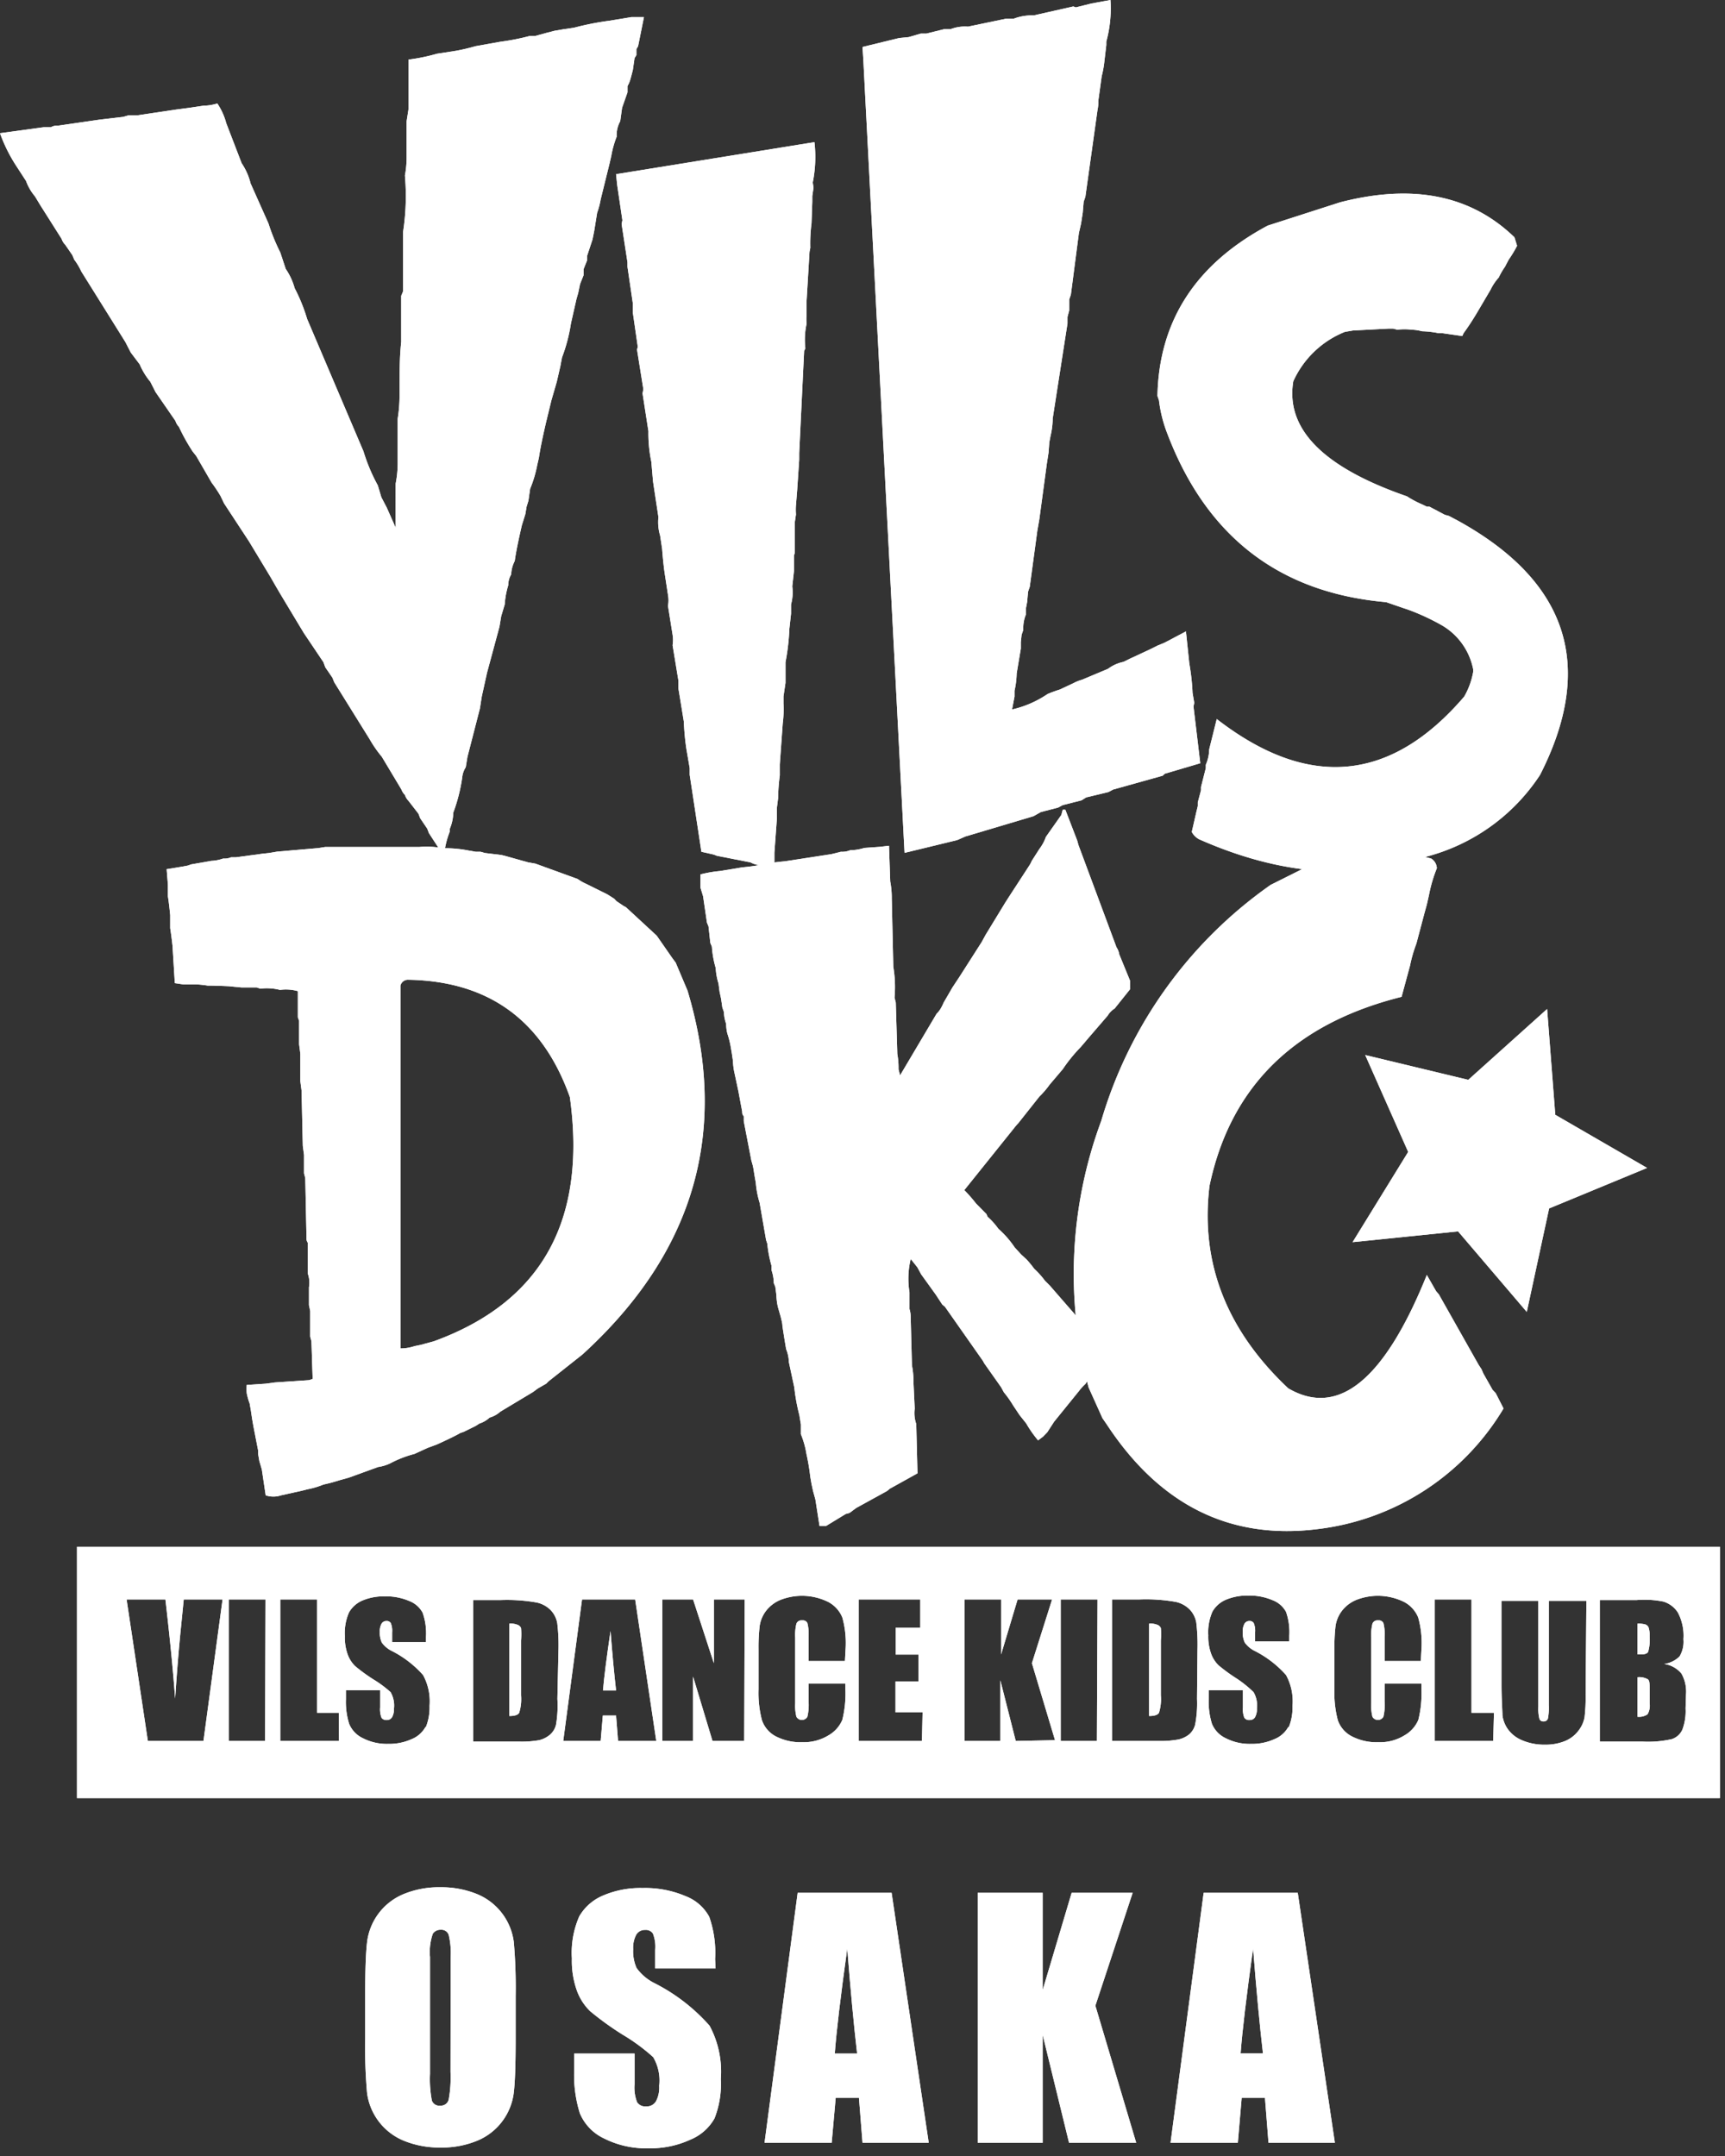 <svg xmlns="http://www.w3.org/2000/svg" viewBox="0 0 112 140"><rect x="0" y="0" width="112" height="140" fill="#333333" stroke="none"/><defs><style>.cls-1{fill:#fff;}</style></defs><title>icon_vils</title><g id="レイヤー_2" data-name="レイヤー 2"><path class="cls-1" d="M41,1.11h.81L41.43,3l-.11.19v.39l-.12.19-.11.77c-.08.32-.14.54-.18.67a1.63,1.63,0,0,1-.17.38V6l-.35,1-.12.87a1.85,1.85,0,0,0-.23,1,6.38,6.38,0,0,0-.35,1.25l-.11.48L39,12.95a5.08,5.08,0,0,1-.23.87L38.58,15l-.11.55-.35,1.06v.29l-.23.58v.39l-.23.58-.12.58-.11.38L37.07,21a10.77,10.77,0,0,1-.58,2.21l-.11.58-.23,1L35.8,26l-.35,1.44c-.23,1-.38,1.72-.46,2.28l-.11.48a7.86,7.86,0,0,1-.46,1.54l-.11.77-.12.39-.08.48-.23.74c-.23,1-.38,1.73-.46,2.31a2.05,2.05,0,0,0-.23.87A1.37,1.37,0,0,0,33,38a5.49,5.49,0,0,0-.23,1.25l-.23.77-.11.67-.81,3-.34,1.54-.12.77-.81,3.15-.11.67a1.48,1.48,0,0,0-.23.67,11,11,0,0,1-.58,2.28,2.91,2.91,0,0,1-.23,1.06V54a5.94,5.94,0,0,0-.35,1.35.35.35,0,0,1-.31-.19l-.69-1.06-.11-.29-.46-.68-.11-.29L26.52,52a1,1,0,0,1-.23-.38,1,1,0,0,1-.23-.36l-1.27-2.12A7.77,7.77,0,0,1,24,48L21.7,44.3,21.58,44l-.46-.67L21,43l-1.27-1.89-.35-.58-1.16-1.93-.34-.58-.31-.54-.35-.58-.35-.58-.35-.58-.35-.58-1.62-2.47-.23-.48a9,9,0,0,0-.58-.87l-1-1.73-.23-.29a12.46,12.46,0,0,1-.89-1.6,1,1,0,0,1-.23-.39L10.1,25.46l-.34-.67a4.56,4.56,0,0,1-.69-1.13l-.58-.77-.35-.68L5.28,17.63a4.06,4.06,0,0,0-.46-.77l-.12-.29-.46-.67A1,1,0,0,1,4,15.51L2.62,13.33l-.35-.58a3.27,3.27,0,0,1-.58-1l-.65-1A10.2,10.2,0,0,1,0,8.65l2.85-.39h.46a.78.78,0,0,1,.46-.1l2-.29.69-.1L8,7.59l.34-.1h.58l2.54-.38L12.3,7l.94-.14q.41,0,.87-.14A4.19,4.19,0,0,1,14.69,8l1,2.6a4.09,4.09,0,0,1,.58,1.31l1.16,2.6a13.06,13.06,0,0,0,.77,1.89l.35,1.06a4.16,4.16,0,0,1,.58,1.25,11.22,11.22,0,0,1,.81,2l3.66,8.6a11.6,11.6,0,0,0,.93,2.21l.23.77.35.67.58,1.31V31.4A6.93,6.93,0,0,0,25.82,30V27.19a9.21,9.21,0,0,0,.12-1.54c0-1.33,0-2.47.11-3.44v-3l.12-.29V15.06a15.29,15.29,0,0,0,.12-3.66,6.46,6.46,0,0,0,.11-1.31V7.88l.12-.77V3.87a12.09,12.09,0,0,0,1.85-.38l1.23-.19A12.38,12.38,0,0,0,30.87,3l1.62-.29a15,15,0,0,0,1.93-.38h.35l.69-.19L36,2l.58-.1.69-.1a18.26,18.26,0,0,1,2.27-.45Z"/><path class="cls-1" d="M40,11.31,52.88,9.23a8.39,8.39,0,0,1-.11,2.62l.05.34-.08.54,0,.37-.05,1.4a10.28,10.28,0,0,0-.08,1.59l-.05.26-.19,3.19c0,.4,0,.7,0,.91a2.87,2.87,0,0,0,0,.57,4.91,4.91,0,0,0-.08,1.6l-.08.17-.32,6.64,0,.43-.13,1.94-.08,1a3.42,3.42,0,0,0,0,.6l-.08.54v.51l0,1,0,.46-.05.17,0,1-.11,1a2.93,2.93,0,0,1-.08,1.17l0,.6-.11,1A14.2,14.2,0,0,1,51,43l0,.34,0,1-.13.88v.46a7.32,7.32,0,0,1-.05,1.31l-.19,2.65,0,.71a12.74,12.74,0,0,0-.11,1.48l-.08.63,0,.71-.16,2.2v.63a1.65,1.65,0,0,1-1.55,0l-2.19-.43a1.6,1.6,0,0,0-.38-.12l-.62-.14-.76-5,0-.43-.22-1.28a16.61,16.61,0,0,1-.16-1.74l-.35-2.14,0-.51-.38-2.31a2.14,2.14,0,0,0,0-.68l-.3-1.88a1.94,1.94,0,0,0,0-.71l-.19-1.25q-.11-.68-.19-1.74l-.13-.86a3.06,3.06,0,0,1-.11-1.2l-.35-2.31-.11-1.28A9,9,0,0,1,42.1,28l-.38-2.45.05-.28-.41-2.57.05-.17-.32-2.22,0-.6-.35-2.39,0-.29-.38-2.48.05-.25L40.07,12Z"/><path class="cls-1" d="M56,3.05l2.38-.58L59,2.41l.79-.23.36,0,1.17-.29.41,0a2.57,2.57,0,0,1,1.12-.16l2.49-.52.49,0A3.35,3.35,0,0,1,67.12,1L69.69.42l.16.06,1-.25L72.1,0a8.17,8.17,0,0,1-.27,2.7l0,.22-.14,1.19a6.43,6.43,0,0,1-.16.84l-.22,1.6a2.32,2.32,0,0,1-.05.58l-.79,5.65-.11.32-.06.71-.11.71-.14.61-.52,4-.11.32,0,.71-.11.42V21l-.85,5.46-.11.71a5.1,5.1,0,0,1-.14,1.13l-.08.42-.05.67-.11.71-.49,3.63-.13.74-.49,3.63-.11.32-.06.67-.08.42v.39a2.31,2.31,0,0,0-.17,1l-.11.32-.05.48,0,.42-.27,1.61a5.53,5.53,0,0,1-.14,1.12l0,.38-.16.84a6.72,6.72,0,0,0,2.3-1,7.59,7.59,0,0,1,.79-.29l.9-.42a2.59,2.59,0,0,1,.55-.22l1.69-.71a2.53,2.53,0,0,1,1-.45l.47-.23,1.31-.61.44-.22.46-.19L77,41l.22,2.09A14.83,14.83,0,0,1,77.43,45l.11.64-.05.23.44,3.69-2.3.68-.14.13-3.22.9-.3.16-1.45.35-.3.19L69,52.28l-.3.16-1.12.29L67.1,53l-4.43,1.32-.52.23-3.42.83L56.05,3.82Z"/><path class="cls-1" d="M82.31,14.65,87,13.14q7.09-1.84,11.33,2.27l.17.55a7.88,7.88,0,0,1-.55.91l-.24.46a4.36,4.36,0,0,0-.4.69,3.31,3.31,0,0,0-.53.79l-.86,1.46q-.45.76-.89,1.36l-.09.19-1.32-.19h-.24a6,6,0,0,0-1.05-.12,2.92,2.92,0,0,0-.67-.1,3.85,3.85,0,0,0-.94,0l-.26-.07-.31,0-2.3.12-.53.09a6.21,6.21,0,0,0-3.35,3.21q-.77,4.65,7.38,7.47a6.53,6.53,0,0,0,1,.53l.29.14.17,0,1,.53.26.07.55.29q10.78,5.92,5.37,16.53a12.65,12.65,0,0,1-7.43,5.32Q85.78,58,77.86,54.5a1.14,1.14,0,0,1-.48-.48l.29-1.27.1-.41,0-.24.21-.79V51.1l.31-1.22v-.22a2.58,2.58,0,0,0,.22-1L79,46.69q8.91,6.9,16.07-1.46a4.92,4.92,0,0,0,.58-1.6l0-.17a4.25,4.25,0,0,0-2.11-2.9,14.8,14.8,0,0,0-2-.93l-1.05-.36L90,39.1q-10.42-.91-14.23-11A8.74,8.74,0,0,1,75.25,26l-.1-.29Q75.3,18.4,82.31,14.65Z"/><path class="cls-1" d="M21.11,55h6.11a5.22,5.22,0,0,1,1.51.08,8,8,0,0,1,1.7.15l.46.08h.31l.28.08,1.08.13.31.08L34.3,56l.46.08,2.75,1a3,3,0,0,0,.54.31l1.39.69.44.28.15.16.46.31.15.08,2,1.85,1,1.44.23.31.77,1.82Q48.73,78,37.82,87.95L35.61,89.7l-.15.15-.54.31-.31.23-2.13,1.28a1.73,1.73,0,0,1-.69.38,1.77,1.77,0,0,1-.67.39l-.23.15-.77.38-.23.08q-.39.23-1.51.74l-.62.23-.85.39a7.31,7.31,0,0,0-1.59.62,2.73,2.73,0,0,1-.77.23l-1.9.69-.54.15-.54.16-.31.08L21,96.4a5.45,5.45,0,0,1-1.05.31l-.31.08-1.39.31a1.58,1.58,0,0,1-1,0L17,95.42l-.16-.54-.08-.46v-.23l-.31-1.59-.08-.46-.08-.54-.08-.46a4.38,4.38,0,0,1-.19-.67,3.3,3.3,0,0,1,0-.54l1.23-.08.59-.08,2.23-.15.23-.08-.08-2.44-.08-.31V85.13l-.08-.38V83.59a1.76,1.76,0,0,0-.08-.9v-2a.45.45,0,0,1-.08-.31l-.08-3.88-.08-.31V75l-.08-.59-.08-3.59-.08-.61V68.42l-.08-.61V66.29l-.08-.23V64.36a2.86,2.86,0,0,0-1.16-.08,3.42,3.42,0,0,0-1.28-.08l-.23-.08h-1l-.82-.08Q14,64,13.48,64a6.27,6.27,0,0,0-.77-.08h-.82l-.54-.08-.15-2.44c-.05-.44-.1-.82-.15-1.13v-.85c-.05-.51-.1-.92-.15-1.23v-.75l-.08-1,.92-.15.44-.08.23-.08,1.31-.23a2.61,2.61,0,0,0,.77-.15,1.13,1.13,0,0,0,.51-.08h.31l1.7-.23.46-.05L18,55.3l2.67-.23ZM37,71.24q-2.67-7.5-10.52-7.62A.5.5,0,0,0,26,64V87.56a2.86,2.86,0,0,0,.92-.15l.39-.08.85-.23Q38.66,83.28,37,71.24Z"/><path class="cls-1" d="M69,52.58h.17l.77,2,.08.29,2.47,6.64a1.17,1.17,0,0,1,.18.46l.7,1.71v.56l-1,1.25a1.33,1.33,0,0,0-.45.46L70.67,67.4l-.27.32-.25.29A10.27,10.27,0,0,0,69,69.43l-.85,1a5.61,5.61,0,0,1-.67.78l-1.37,1.73a3.2,3.2,0,0,0-.25.29l-3.25,4.05a10.19,10.19,0,0,1,.77.88l.67.68.07.17a4.47,4.47,0,0,1,.7.78A6.27,6.27,0,0,1,65.88,81l.42.46.35.32a6.9,6.9,0,0,1,.5.61,5.53,5.53,0,0,1,.7.78l.32.32.87,1,.75.86.43.46.18.15a9.69,9.69,0,0,1,1,1.17c.23.26.43.47.6.64a7.12,7.12,0,0,1-1.1,1.56l-.17.14-.25.39a3.31,3.31,0,0,0-.42.46l-1.62,2L68,93l-.28.29-.32.24a7.43,7.43,0,0,1-.77-1.1l-.43-.54-.42-.63a7,7,0,0,0-.6-.85L65,90.08,63.9,88.52l-.08-.15-2.47-3.52-.17-.14-.42-.64-.95-1.32-.25-.46-.43-.54a5.49,5.49,0,0,0-.08,2.17V85a1.9,1.9,0,0,1,.08.61l.08,3.05a5.42,5.42,0,0,1,.1,1.1l.08,1.71a2.16,2.16,0,0,0,.1,1l.08,3.2-1.8,1-.18.15-2,1.1-.43.32-.25.07-1.28.78h-.42l-.27-1.73-.15-.54-.1-.46-.08-.46a13.84,13.84,0,0,0-.25-1.49A5.73,5.73,0,0,0,52,93.13L52,92.5l-.1-.61a12.56,12.56,0,0,1-.33-1.81l-.1-.46-.25-1.17a2.44,2.44,0,0,0-.18-.85L50.94,87q-.1-.63-.14-.9c0-.18-.06-.37-.11-.59l-.18-.63a3.85,3.85,0,0,1-.1-.78l-.07-.54-.1-.24a2.75,2.75,0,0,0-.15-.85v-.29a7.74,7.74,0,0,1-.27-1.42l-.08-.24-.42-2.42a6.1,6.1,0,0,1-.25-1.32c-.07-.36-.11-.63-.14-.82a3.22,3.22,0,0,0-.14-.57l-.5-2.59v-.32a.35.35,0,0,1-.1-.29l-.25-1.34-.25-1.17a3.91,3.91,0,0,1-.1-.78l-.08-.54-.08-.46c-.06-.31-.13-.56-.19-.74a2.27,2.27,0,0,1-.09-.67,2.59,2.59,0,0,1-.15-.78l-.1-.29-.08-.56-.1-.46-.07-.54a3.93,3.93,0,0,1-.18-1,6.4,6.4,0,0,1-.25-1.39l-.1-.24L46,60.15l-.1-.24-.25-1.71-.17-.56v-.86a7.81,7.81,0,0,1,1.27-.22l1.45-.24a11.9,11.9,0,0,0,1.34-.19,11.5,11.5,0,0,1,1.41-.2L54,55.46l.6-.15a1.37,1.37,0,0,0,.6-.1,3.24,3.24,0,0,0,.92-.15l1-.07.6-.07.08,2.32a5.64,5.64,0,0,1,.1,1.1L58,62.78a7.93,7.93,0,0,1,.08,2l.08.32.1,3.34a5.06,5.06,0,0,1,.08,1l.1.39,2.37-4a1.75,1.75,0,0,0,.23-.28,2.48,2.48,0,0,0,.22-.43l.58-1,.45-.68,1.45-2.27.25-.46,1.28-2.1.25-.39,1.3-2a1.71,1.71,0,0,0,.17-.32l.5-.78a2.84,2.84,0,0,0,.42-.78l1-1.42Z"/><path class="cls-1" d="M86.2,55.79l1.72-.24a11,11,0,0,1,5,.2.77.77,0,0,1,.37.63,9.3,9.3,0,0,0-.51,1.74l-.14.62-.15.54-.53,2a8.85,8.85,0,0,0-.41,1.42L91,64.73Q80.56,67.34,78.53,77q-.91,7.48,5.11,13.15,4.88,2.86,9-7.36l.6,1.05.18.21L96,88.62l.19.29.12.28.6,1.06.2.21.51,1a16.31,16.31,0,0,1-12.14,7.84Q77,100.33,71.85,92.48l-.27-.39-.9-2a28.59,28.59,0,0,1,.82-17.3,28.55,28.55,0,0,1,11-15.33l2-1,.93-.37A2,2,0,0,0,86.2,55.79Z"/><path class="cls-1" d="M33.61,105.51a1.19,1.19,0,0,0-.54-.08v6c.35,0,.56-.07.64-.21a3,3,0,0,0,.12-1.13v-3.57a4.62,4.62,0,0,0,0-.8A.39.39,0,0,0,33.61,105.51Z"/><path class="cls-1" d="M39.15,109.77H40q-.18-1.56-.36-3.86Q39.25,108.55,39.15,109.77Z"/><path class="cls-1" d="M106.32,108.91v2.57a1,1,0,0,0,.65-.16,1.11,1.11,0,0,0,.14-.7v-.86c0-.4,0-.64-.13-.72A1.14,1.14,0,0,0,106.32,108.91Z"/><path class="cls-1" d="M75.15,105.51a1.19,1.19,0,0,0-.54-.08v6c.34,0,.56-.07.64-.21a3,3,0,0,0,.12-1.13v-3.57a4.65,4.65,0,0,0,0-.8A.39.39,0,0,0,75.15,105.51Z"/><path class="cls-1" d="M106.82,105.48a1.82,1.82,0,0,0-.5-.05v2h.24c.24,0,.39-.06.45-.17a2.92,2.92,0,0,0,.1-1,1.65,1.65,0,0,0-.08-.6A.39.39,0,0,0,106.82,105.48Z"/><path class="cls-1" d="M5,100.44v16.32H111.67V100.44Zm8.21,12.61H9.6l-1.38-9.19h2.52q.44,3.8.63,6.43.18-2.66.39-4.72l.17-1.71h2.52Zm4,0H14.85v-9.19h2.39Zm4.8,0H18.2v-9.19h2.39v7.36H22Zm5.61-.9a1.79,1.79,0,0,1-.89.78,3.53,3.53,0,0,1-1.53.31,3.41,3.41,0,0,1-1.64-.37,1.78,1.78,0,0,1-.89-.93,4.73,4.73,0,0,1-.21-1.59v-.6h2.22v1.12a1.51,1.51,0,0,0,.09.67.37.37,0,0,0,.33.15.39.39,0,0,0,.36-.19,1.09,1.09,0,0,0,.12-.56,1.74,1.74,0,0,0-.22-1.06,7.39,7.39,0,0,0-1.12-.83,11.08,11.08,0,0,1-1.18-.86,2,2,0,0,1-.48-.74,3.27,3.27,0,0,1-.19-1.21,3.36,3.36,0,0,1,.27-1.54,1.84,1.84,0,0,1,.87-.77,3.54,3.54,0,0,1,1.45-.27,3.78,3.78,0,0,1,1.59.3,1.66,1.66,0,0,1,.87.76,4,4,0,0,1,.22,1.55v.36H25.46V106a1.31,1.31,0,0,0-.09-.61.31.31,0,0,0-.28-.13.36.36,0,0,0-.32.18,1,1,0,0,0-.11.53,1.48,1.48,0,0,0,.13.69,1.77,1.77,0,0,0,.68.56,6.86,6.86,0,0,1,2,1.55,3.57,3.57,0,0,1,.42,2A3.42,3.42,0,0,1,27.65,112.15Zm8.57-1.83A7.34,7.34,0,0,1,36.1,112a1.23,1.23,0,0,1-.4.65A1.7,1.7,0,0,1,35,113a6.56,6.56,0,0,1-1.28.09h-3v-9.19h1.79a11.1,11.1,0,0,1,2.34.16,1.8,1.8,0,0,1,.93.52,1.64,1.64,0,0,1,.4.81,11.84,11.84,0,0,1,.08,1.75Zm3.94,2.73L40,111.4h-.86L39,113.05H36.57l1.22-9.19h3.45l1.37,9.19Zm8.19,0H46.26L45,108.87v4.18H43v-9.19h2L46.35,108v-4.14h2Zm6.54-5.19H52.5v-1.6a2.86,2.86,0,0,0-.08-.87.33.33,0,0,0-.34-.17.35.35,0,0,0-.37.21,3.1,3.1,0,0,0-.08.91v4.27a2.89,2.89,0,0,0,.08.87.41.41,0,0,0,.71,0,3.35,3.35,0,0,0,.08-1v-1.16h2.39v.36a7.12,7.12,0,0,1-.2,2,2.09,2.09,0,0,1-.89,1,3.05,3.05,0,0,1-1.7.45,3.5,3.5,0,0,1-1.73-.38,1.86,1.86,0,0,1-.9-1.05,6.94,6.94,0,0,1-.22-2V107.1a12.18,12.18,0,0,1,.07-1.49,2.11,2.11,0,0,1,.41-1,2.28,2.28,0,0,1,.94-.72,3.84,3.84,0,0,1,3.12.14,2,2,0,0,1,.9,1,6.16,6.16,0,0,1,.22,1.9Zm5,5.19H55.75v-9.19h4v1.84h-1.6v1.74h1.49v1.75H58.14v2H59.9Zm6.09,0-1-3.94v3.94H62.63v-9.19H65v3.57l1.07-3.57h2.24L67,108l1.5,5Zm5.27,0H68.87v-9.19h2.39Zm6.5-2.73a7.36,7.36,0,0,1-.12,1.66,1.23,1.23,0,0,1-.4.65,1.7,1.7,0,0,1-.72.33,6.56,6.56,0,0,1-1.28.09h-3v-9.19H74a11.09,11.09,0,0,1,2.34.16,1.8,1.8,0,0,1,.93.52,1.64,1.64,0,0,1,.4.81,11.84,11.84,0,0,1,.08,1.75Zm5.92,1.83a1.79,1.79,0,0,1-.89.78,3.53,3.53,0,0,1-1.53.31,3.41,3.41,0,0,1-1.64-.37,1.78,1.78,0,0,1-.89-.93,4.73,4.73,0,0,1-.21-1.59v-.6h2.22v1.12a1.51,1.51,0,0,0,.09.67.37.37,0,0,0,.34.15.39.39,0,0,0,.36-.19,1.09,1.09,0,0,0,.12-.56,1.73,1.73,0,0,0-.22-1.06A7.38,7.38,0,0,0,80.3,109a11.06,11.06,0,0,1-1.18-.86,2,2,0,0,1-.48-.74,3.27,3.27,0,0,1-.19-1.21,3.36,3.36,0,0,1,.27-1.54,1.84,1.84,0,0,1,.87-.77,3.54,3.54,0,0,1,1.45-.27,3.78,3.78,0,0,1,1.59.3,1.66,1.66,0,0,1,.87.76,4,4,0,0,1,.21,1.55v.36H81.49V106a1.31,1.31,0,0,0-.09-.61.31.31,0,0,0-.28-.13.36.36,0,0,0-.32.18,1,1,0,0,0-.11.53,1.47,1.47,0,0,0,.13.69,1.77,1.77,0,0,0,.68.56,6.87,6.87,0,0,1,2,1.55,3.56,3.56,0,0,1,.42,2A3.43,3.43,0,0,1,83.68,112.15Zm8.61-4.29H89.9v-1.6a2.84,2.84,0,0,0-.08-.87.33.33,0,0,0-.34-.17.35.35,0,0,0-.37.21,3.12,3.12,0,0,0-.08.91v4.27a2.9,2.9,0,0,0,.08.87.41.41,0,0,0,.71,0,3.35,3.35,0,0,0,.08-1v-1.16h2.39v.36a7.12,7.12,0,0,1-.2,2,2.09,2.09,0,0,1-.89,1,3,3,0,0,1-1.7.45,3.49,3.49,0,0,1-1.73-.38,1.86,1.86,0,0,1-.91-1.05,7,7,0,0,1-.22-2V107.1a12.19,12.19,0,0,1,.07-1.49,2.11,2.11,0,0,1,.41-1,2.27,2.27,0,0,1,.94-.72,3.84,3.84,0,0,1,3.12.14,2,2,0,0,1,.9,1,6.15,6.15,0,0,1,.22,1.9Zm4.7,5.19H93.15v-9.19h2.39v7.36H97Zm6-3a10.75,10.75,0,0,1-.07,1.47,2,2,0,0,1-.4.87,2.08,2.08,0,0,1-.88.67,3.32,3.32,0,0,1-1.29.23,3.64,3.64,0,0,1-1.45-.27,2.17,2.17,0,0,1-.94-.71,2,2,0,0,1-.37-.92c0-.32-.06-1-.06-2v-5.44h2.39v6.89a2.65,2.65,0,0,0,.07.77.25.25,0,0,0,.26.17.28.28,0,0,0,.29-.18,3.59,3.59,0,0,0,.06-.87v-6.78H103Zm6.49.89a3.41,3.41,0,0,1-.21,1.38,1.15,1.15,0,0,1-.68.61,7,7,0,0,1-1.91.16h-2.77v-9.19h2.39A6.2,6.2,0,0,1,108,104a1.69,1.69,0,0,1,.94.71,3.2,3.2,0,0,1,.36,1.73,1.86,1.86,0,0,1-.25,1.12,1.76,1.76,0,0,1-1,.49,1.78,1.78,0,0,1,1.12.62,2.39,2.39,0,0,1,.3,1.34Z"/><polygon class="cls-1" points="100.45 65.52 100.98 72.39 106.94 75.84 100.58 78.47 99.13 85.19 94.67 79.96 87.82 80.66 91.43 74.8 88.64 68.51 95.33 70.12 100.45 65.52"/><path class="cls-1" d="M33.48,132.41q0,2.45-.12,3.46A3.88,3.88,0,0,1,31,139a6,6,0,0,1-2.41.45,6.11,6.11,0,0,1-2.34-.43,3.9,3.9,0,0,1-2.42-3.13,34.26,34.26,0,0,1-.12-3.51v-2.78q0-2.45.12-3.46A3.88,3.88,0,0,1,26.19,123a6,6,0,0,1,2.41-.45,6.12,6.12,0,0,1,2.34.43,3.9,3.9,0,0,1,2.42,3.13,34.26,34.26,0,0,1,.12,3.51Zm-4.22-5.33a5,5,0,0,0-.13-1.45.5.5,0,0,0-.52-.32.58.58,0,0,0-.51.26,3.62,3.62,0,0,0-.18,1.51v7.58a7.44,7.44,0,0,0,.12,1.74.5.5,0,0,0,.54.33.52.52,0,0,0,.55-.38,8,8,0,0,0,.12-1.81Z"/><path class="cls-1" d="M46.46,127.82H42.54v-1.2a2.36,2.36,0,0,0-.15-1.07.55.55,0,0,0-.5-.23.64.64,0,0,0-.58.31,1.8,1.8,0,0,0-.2.94,2.67,2.67,0,0,0,.22,1.22,3.19,3.19,0,0,0,1.19,1,12,12,0,0,1,3.55,2.75,6.29,6.29,0,0,1,.73,3.46,6.06,6.06,0,0,1-.41,2.56,3.18,3.18,0,0,1-1.57,1.38,6.2,6.2,0,0,1-2.71.56,6.05,6.05,0,0,1-2.89-.64,3.15,3.15,0,0,1-1.57-1.63,8.37,8.37,0,0,1-.37-2.82v-1.06h3.92v2a2.6,2.6,0,0,0,.17,1.17.64.64,0,0,0,.59.26.69.69,0,0,0,.63-.33,1.89,1.89,0,0,0,.21-1,3,3,0,0,0-.39-1.87,12.47,12.47,0,0,0-2-1.47,19.43,19.43,0,0,1-2.09-1.51,3.54,3.54,0,0,1-.85-1.3,5.73,5.73,0,0,1-.34-2.13,5.89,5.89,0,0,1,.48-2.73,3.21,3.21,0,0,1,1.54-1.35,6.14,6.14,0,0,1,2.57-.49,6.68,6.68,0,0,1,2.8.53,2.93,2.93,0,0,1,1.53,1.34,7.09,7.09,0,0,1,.38,2.74Z"/><path class="cls-1" d="M57.89,122.91l2.41,16.23H56l-.23-2.92H54.26L54,139.14H49.64l2.15-16.23Zm-2.24,10.44q-.32-2.76-.64-6.82-.65,4.66-.81,6.82Z"/><path class="cls-1" d="M73.54,122.91l-2.42,7.33,2.65,8.9H69.41l-1.71-7v7H63.48V122.91H67.7v6.31l1.88-6.31Z"/><path class="cls-1" d="M84.26,122.91l2.41,16.23H82.36l-.23-2.92H80.62l-.25,2.92H76l2.15-16.23ZM82,133.34q-.32-2.76-.64-6.82-.65,4.66-.81,6.82Z"/><path class="cls-1" d="M41,1.11h.81L41.43,3l-.11.19v.39l-.12.19-.11.77c-.08.32-.14.54-.18.67a1.63,1.63,0,0,1-.17.38V6l-.35,1-.12.87a1.85,1.85,0,0,0-.23,1,6.38,6.38,0,0,0-.35,1.25l-.11.48L39,12.95a5.08,5.08,0,0,1-.23.87L38.58,15l-.11.55-.35,1.06v.29l-.23.58v.39l-.23.58-.12.58-.11.38L37.07,21a10.77,10.77,0,0,1-.58,2.21l-.11.58-.23,1L35.8,26l-.35,1.44c-.23,1-.38,1.72-.46,2.28l-.11.48a7.86,7.86,0,0,1-.46,1.54l-.11.77-.12.39-.08.48-.23.74c-.23,1-.38,1.73-.46,2.31a2.05,2.05,0,0,0-.23.87A1.37,1.37,0,0,0,33,38a5.49,5.49,0,0,0-.23,1.25l-.23.77-.11.67-.81,3-.34,1.54-.12.77-.81,3.15-.11.67a1.48,1.48,0,0,0-.23.67,11,11,0,0,1-.58,2.28,2.91,2.91,0,0,1-.23,1.06V54a5.94,5.94,0,0,0-.35,1.35.35.35,0,0,1-.31-.19l-.69-1.06-.11-.29-.46-.68-.11-.29L26.52,52a1,1,0,0,1-.23-.38,1,1,0,0,1-.23-.36l-1.27-2.12A7.77,7.77,0,0,1,24,48L21.7,44.3,21.58,44l-.46-.67L21,43l-1.27-1.89-.35-.58-1.16-1.93-.34-.58-.31-.54-.35-.58-.35-.58-.35-.58-.35-.58-1.62-2.47-.23-.48a9,9,0,0,0-.58-.87l-1-1.73-.23-.29a12.46,12.46,0,0,1-.89-1.6,1,1,0,0,1-.23-.39L10.1,25.46l-.34-.67a4.56,4.56,0,0,1-.69-1.13l-.58-.77-.35-.68L5.28,17.63a4.06,4.06,0,0,0-.46-.77l-.12-.29-.46-.67A1,1,0,0,1,4,15.51L2.62,13.33l-.35-.58a3.27,3.27,0,0,1-.58-1l-.65-1A10.2,10.2,0,0,1,0,8.65l2.85-.39h.46a.78.78,0,0,1,.46-.1l2-.29.69-.1L8,7.59l.34-.1h.58l2.54-.38L12.3,7l.94-.14q.41,0,.87-.14A4.19,4.19,0,0,1,14.69,8l1,2.6a4.09,4.09,0,0,1,.58,1.31l1.16,2.6a13.06,13.06,0,0,0,.77,1.89l.35,1.06a4.16,4.16,0,0,1,.58,1.25,11.22,11.22,0,0,1,.81,2l3.66,8.6a11.6,11.6,0,0,0,.93,2.21l.23.77.35.67.58,1.31V31.4A6.93,6.93,0,0,0,25.82,30V27.19a9.21,9.21,0,0,0,.12-1.54c0-1.33,0-2.47.11-3.44v-3l.12-.29V15.06a15.29,15.29,0,0,0,.12-3.66,6.46,6.46,0,0,0,.11-1.31V7.88l.12-.77V3.87a12.09,12.09,0,0,0,1.85-.38l1.23-.19A12.38,12.38,0,0,0,30.87,3l1.62-.29a15,15,0,0,0,1.93-.38h.35l.69-.19L36,2l.58-.1.69-.1a18.26,18.26,0,0,1,2.27-.45Z"/><path class="cls-1" d="M40,11.31,52.88,9.23a8.39,8.39,0,0,1-.11,2.62l.05.34-.08.54,0,.37-.05,1.4a10.28,10.28,0,0,0-.08,1.59l-.05.26-.19,3.19c0,.4,0,.7,0,.91a2.87,2.87,0,0,0,0,.57,4.91,4.91,0,0,0-.08,1.6l-.08.17-.32,6.64,0,.43-.13,1.94-.08,1a3.42,3.42,0,0,0,0,.6l-.08.54v.51l0,1,0,.46-.05.17,0,1-.11,1a2.93,2.93,0,0,1-.08,1.17l0,.6-.11,1A14.2,14.2,0,0,1,51,43l0,.34,0,1-.13.88v.46a7.32,7.32,0,0,1-.05,1.31l-.19,2.65,0,.71a12.74,12.74,0,0,0-.11,1.48l-.08.63,0,.71-.16,2.2v.63a1.65,1.65,0,0,1-1.55,0l-2.19-.43a1.6,1.6,0,0,0-.38-.12l-.62-.14-.76-5,0-.43-.22-1.28a16.61,16.61,0,0,1-.16-1.74l-.35-2.14,0-.51-.38-2.31a2.14,2.14,0,0,0,0-.68l-.3-1.88a1.94,1.94,0,0,0,0-.71l-.19-1.25q-.11-.68-.19-1.74l-.13-.86a3.06,3.06,0,0,1-.11-1.2l-.35-2.31-.11-1.28A9,9,0,0,1,42.1,28l-.38-2.45.05-.28-.41-2.57.05-.17-.32-2.22,0-.6-.35-2.39,0-.29-.38-2.48.05-.25L40.07,12Z"/><path class="cls-1" d="M56,3.05l2.38-.58L59,2.41l.79-.23.36,0,1.17-.29.41,0a2.57,2.57,0,0,1,1.12-.16l2.49-.52.49,0A3.35,3.35,0,0,1,67.12,1L69.69.42l.16.06,1-.25L72.1,0a8.17,8.17,0,0,1-.27,2.7l0,.22-.14,1.19a6.43,6.43,0,0,1-.16.84l-.22,1.6a2.32,2.32,0,0,1-.05.58l-.79,5.65-.11.32-.06.71-.11.71-.14.61-.52,4-.11.32,0,.71-.11.42V21l-.85,5.46-.11.71a5.1,5.1,0,0,1-.14,1.13l-.08.42-.05.67-.11.71-.49,3.63-.13.74-.49,3.63-.11.32-.06.67-.08.42v.39a2.31,2.31,0,0,0-.17,1l-.11.32-.05.48,0,.42-.27,1.61a5.53,5.53,0,0,1-.14,1.12l0,.38-.16.84a6.72,6.72,0,0,0,2.3-1,7.59,7.59,0,0,1,.79-.29l.9-.42a2.59,2.59,0,0,1,.55-.22l1.69-.71a2.53,2.53,0,0,1,1-.45l.47-.23,1.31-.61.44-.22.46-.19L77,41l.22,2.09A14.83,14.83,0,0,1,77.43,45l.11.64-.05.23.44,3.69-2.3.68-.14.13-3.22.9-.3.16-1.45.35-.3.19L69,52.28l-.3.16-1.12.29L67.1,53l-4.43,1.32-.52.23-3.42.83L56.05,3.82Z"/><path class="cls-1" d="M82.31,14.65,87,13.14q7.09-1.84,11.33,2.27l.17.55a7.88,7.88,0,0,1-.55.91l-.24.46a4.36,4.36,0,0,0-.4.69,3.31,3.31,0,0,0-.53.79l-.86,1.46q-.45.76-.89,1.36l-.09.19-1.32-.19h-.24a6,6,0,0,0-1.05-.12,2.92,2.92,0,0,0-.67-.1,3.85,3.85,0,0,0-.94,0l-.26-.07-.31,0-2.3.12-.53.09a6.21,6.21,0,0,0-3.35,3.21q-.77,4.65,7.38,7.47a6.53,6.53,0,0,0,1,.53l.29.14.17,0,1,.53.26.07.55.29q10.78,5.92,5.37,16.53a12.65,12.65,0,0,1-7.43,5.32Q85.78,58,77.86,54.5a1.14,1.14,0,0,1-.48-.48l.29-1.27.1-.41,0-.24.21-.79V51.1l.31-1.22v-.22a2.58,2.58,0,0,0,.22-1L79,46.69q8.91,6.9,16.07-1.46a4.92,4.92,0,0,0,.58-1.6l0-.17a4.25,4.25,0,0,0-2.11-2.9,14.8,14.8,0,0,0-2-.93l-1.05-.36L90,39.1q-10.42-.91-14.23-11A8.74,8.74,0,0,1,75.25,26l-.1-.29Q75.3,18.4,82.31,14.65Z"/><path class="cls-1" d="M21.11,55h6.11a5.22,5.22,0,0,1,1.51.08,8,8,0,0,1,1.7.15l.46.08h.31l.28.08,1.08.13.31.08L34.3,56l.46.08,2.75,1a3,3,0,0,0,.54.31l1.39.69.44.28.15.16.46.31.15.08,2,1.85,1,1.44.23.31.77,1.82Q48.73,78,37.82,87.95L35.61,89.7l-.15.15-.54.31-.31.23-2.13,1.28a1.73,1.73,0,0,1-.69.38,1.77,1.77,0,0,1-.67.39l-.23.15-.77.38-.23.08q-.39.23-1.51.74l-.62.23-.85.39a7.31,7.31,0,0,0-1.59.62,2.73,2.73,0,0,1-.77.23l-1.9.69-.54.15-.54.16-.31.08L21,96.4a5.45,5.45,0,0,1-1.05.31l-.31.08-1.39.31a1.58,1.58,0,0,1-1,0L17,95.42l-.16-.54-.08-.46v-.23l-.31-1.59-.08-.46-.08-.54-.08-.46a4.38,4.38,0,0,1-.19-.67,3.3,3.3,0,0,1,0-.54l1.23-.08.59-.08,2.23-.15.23-.08-.08-2.44-.08-.31V85.13l-.08-.38V83.59a1.76,1.76,0,0,0-.08-.9v-2a.45.45,0,0,1-.08-.31l-.08-3.88-.08-.31V75l-.08-.59-.08-3.59-.08-.61V68.42l-.08-.61V66.29l-.08-.23V64.36a2.86,2.86,0,0,0-1.16-.08,3.42,3.42,0,0,0-1.28-.08l-.23-.08h-1l-.82-.08Q14,64,13.48,64a6.27,6.27,0,0,0-.77-.08h-.82l-.54-.08-.15-2.44c-.05-.44-.1-.82-.15-1.13v-.85c-.05-.51-.1-.92-.15-1.23v-.75l-.08-1,.92-.15.44-.08.23-.08,1.31-.23a2.61,2.61,0,0,0,.77-.15,1.13,1.13,0,0,0,.51-.08h.31l1.7-.23.46-.05L18,55.3l2.67-.23ZM37,71.24q-2.67-7.5-10.52-7.62A.5.5,0,0,0,26,64V87.56a2.86,2.86,0,0,0,.92-.15l.39-.08.85-.23Q38.66,83.28,37,71.24Z"/><path class="cls-1" d="M69,52.58h.17l.77,2,.08.29,2.47,6.64a1.17,1.17,0,0,1,.18.46l.7,1.71v.56l-1,1.25a1.33,1.33,0,0,0-.45.46L70.67,67.4l-.27.32-.25.29A10.27,10.27,0,0,0,69,69.43l-.85,1a5.61,5.61,0,0,1-.67.78l-1.37,1.73a3.2,3.2,0,0,0-.25.29l-3.25,4.05a10.19,10.19,0,0,1,.77.88l.67.68.07.17a4.47,4.47,0,0,1,.7.78A6.27,6.27,0,0,1,65.88,81l.42.46.35.32a6.9,6.9,0,0,1,.5.61,5.53,5.53,0,0,1,.7.78l.32.32.87,1,.75.86.43.46.18.15a9.69,9.69,0,0,1,1,1.17c.23.26.43.47.6.64a7.12,7.12,0,0,1-1.1,1.56l-.17.14-.25.39a3.31,3.31,0,0,0-.42.46l-1.62,2L68,93l-.28.29-.32.24a7.43,7.43,0,0,1-.77-1.1l-.43-.54-.42-.63a7,7,0,0,0-.6-.85L65,90.08,63.9,88.52l-.08-.15-2.47-3.52-.17-.14-.42-.64-.95-1.32-.25-.46-.43-.54a5.49,5.49,0,0,0-.08,2.17V85a1.9,1.9,0,0,1,.08.61l.08,3.05a5.42,5.42,0,0,1,.1,1.1l.08,1.71a2.16,2.16,0,0,0,.1,1l.08,3.2-1.8,1-.18.15-2,1.1-.43.32-.25.07-1.28.78h-.42l-.27-1.73-.15-.54-.1-.46-.08-.46a13.84,13.84,0,0,0-.25-1.49A5.73,5.73,0,0,0,52,93.13L52,92.5l-.1-.61a12.56,12.56,0,0,1-.33-1.81l-.1-.46-.25-1.17a2.44,2.44,0,0,0-.18-.85L50.94,87q-.1-.63-.14-.9c0-.18-.06-.37-.11-.59l-.18-.63a3.85,3.85,0,0,1-.1-.78l-.07-.54-.1-.24a2.75,2.75,0,0,0-.15-.85v-.29a7.74,7.74,0,0,1-.27-1.42l-.08-.24-.42-2.42a6.1,6.1,0,0,1-.25-1.32c-.07-.36-.11-.63-.14-.82a3.22,3.22,0,0,0-.14-.57l-.5-2.59v-.32a.35.35,0,0,1-.1-.29l-.25-1.34-.25-1.17a3.91,3.91,0,0,1-.1-.78l-.08-.54-.08-.46c-.06-.31-.13-.56-.19-.74a2.27,2.27,0,0,1-.09-.67,2.59,2.59,0,0,1-.15-.78l-.1-.29-.08-.56-.1-.46-.07-.54a3.93,3.93,0,0,1-.18-1,6.4,6.4,0,0,1-.25-1.39l-.1-.24L46,60.15l-.1-.24-.25-1.71-.17-.56v-.86a7.81,7.81,0,0,1,1.27-.22l1.45-.24a11.9,11.9,0,0,0,1.34-.19,11.5,11.5,0,0,1,1.41-.2L54,55.46l.6-.15a1.37,1.37,0,0,0,.6-.1,3.24,3.24,0,0,0,.92-.15l1-.07.6-.07.08,2.32a5.64,5.64,0,0,1,.1,1.1L58,62.78a7.93,7.93,0,0,1,.08,2l.08.32.1,3.34a5.06,5.06,0,0,1,.08,1l.1.39,2.37-4a1.75,1.75,0,0,0,.23-.28,2.48,2.48,0,0,0,.22-.43l.58-1,.45-.68,1.45-2.27.25-.46,1.28-2.1.25-.39,1.3-2a1.71,1.71,0,0,0,.17-.32l.5-.78a2.84,2.84,0,0,0,.42-.78l1-1.42Z"/><path class="cls-1" d="M86.2,55.79l1.72-.24a11,11,0,0,1,5,.2.77.77,0,0,1,.37.63,9.3,9.3,0,0,0-.51,1.74l-.14.62-.15.54-.53,2a8.85,8.85,0,0,0-.41,1.42L91,64.73Q80.56,67.34,78.53,77q-.91,7.48,5.11,13.15,4.88,2.86,9-7.36l.6,1.05.18.21L96,88.62l.19.29.12.28.6,1.06.2.21.51,1a16.31,16.31,0,0,1-12.14,7.84Q77,100.33,71.85,92.48l-.27-.39-.9-2a28.59,28.59,0,0,1,.82-17.3,28.55,28.55,0,0,1,11-15.33l2-1,.93-.37A2,2,0,0,0,86.2,55.79Z"/><path class="cls-1" d="M33.61,105.51a1.19,1.19,0,0,0-.54-.08v6c.35,0,.56-.07.64-.21a3,3,0,0,0,.12-1.13v-3.57a4.62,4.62,0,0,0,0-.8A.39.39,0,0,0,33.61,105.51Z"/><path class="cls-1" d="M39.15,109.77H40q-.18-1.56-.36-3.86Q39.25,108.55,39.15,109.77Z"/><path class="cls-1" d="M106.32,108.91v2.57a1,1,0,0,0,.65-.16,1.11,1.11,0,0,0,.14-.7v-.86c0-.4,0-.64-.13-.72A1.14,1.14,0,0,0,106.32,108.91Z"/><path class="cls-1" d="M75.15,105.51a1.19,1.19,0,0,0-.54-.08v6c.34,0,.56-.07.64-.21a3,3,0,0,0,.12-1.13v-3.57a4.65,4.65,0,0,0,0-.8A.39.39,0,0,0,75.15,105.51Z"/><path class="cls-1" d="M106.82,105.48a1.82,1.82,0,0,0-.5-.05v2h.24c.24,0,.39-.06.45-.17a2.92,2.92,0,0,0,.1-1,1.65,1.65,0,0,0-.08-.6A.39.39,0,0,0,106.82,105.48Z"/><path class="cls-1" d="M5,100.44v16.32H111.67V100.44Zm8.21,12.61H9.6l-1.38-9.19h2.52q.44,3.8.63,6.43.18-2.66.39-4.72l.17-1.71h2.52Zm4,0H14.85v-9.19h2.39Zm4.8,0H18.2v-9.19h2.39v7.36H22Zm5.61-.9a1.79,1.79,0,0,1-.89.78,3.53,3.53,0,0,1-1.53.31,3.41,3.41,0,0,1-1.64-.37,1.78,1.78,0,0,1-.89-.93,4.73,4.73,0,0,1-.21-1.59v-.6h2.22v1.12a1.51,1.51,0,0,0,.09.67.37.37,0,0,0,.33.15.39.39,0,0,0,.36-.19,1.09,1.09,0,0,0,.12-.56,1.74,1.74,0,0,0-.22-1.06,7.39,7.39,0,0,0-1.12-.83,11.08,11.08,0,0,1-1.18-.86,2,2,0,0,1-.48-.74,3.27,3.27,0,0,1-.19-1.21,3.36,3.36,0,0,1,.27-1.54,1.84,1.84,0,0,1,.87-.77,3.54,3.54,0,0,1,1.45-.27,3.78,3.78,0,0,1,1.59.3,1.66,1.66,0,0,1,.87.76,4,4,0,0,1,.22,1.55v.36H25.46V106a1.31,1.31,0,0,0-.09-.61.31.31,0,0,0-.28-.13.36.36,0,0,0-.32.18,1,1,0,0,0-.11.53,1.48,1.48,0,0,0,.13.69,1.77,1.77,0,0,0,.68.56,6.86,6.86,0,0,1,2,1.55,3.57,3.57,0,0,1,.42,2A3.42,3.42,0,0,1,27.65,112.15Zm8.57-1.83A7.34,7.34,0,0,1,36.1,112a1.23,1.23,0,0,1-.4.65A1.7,1.7,0,0,1,35,113a6.56,6.56,0,0,1-1.28.09h-3v-9.19h1.79a11.1,11.1,0,0,1,2.34.16,1.8,1.8,0,0,1,.93.52,1.64,1.64,0,0,1,.4.81,11.84,11.84,0,0,1,.08,1.75Zm3.94,2.73L40,111.4h-.86L39,113.05H36.57l1.22-9.19h3.45l1.37,9.19Zm8.19,0H46.26L45,108.87v4.18H43v-9.19h2L46.35,108v-4.14h2Zm6.54-5.19H52.5v-1.6a2.86,2.86,0,0,0-.08-.87.33.33,0,0,0-.34-.17.35.35,0,0,0-.37.21,3.1,3.1,0,0,0-.08.91v4.27a2.89,2.89,0,0,0,.08.87.41.41,0,0,0,.71,0,3.35,3.35,0,0,0,.08-1v-1.16h2.39v.36a7.12,7.12,0,0,1-.2,2,2.09,2.09,0,0,1-.89,1,3.05,3.05,0,0,1-1.7.45,3.5,3.5,0,0,1-1.73-.38,1.86,1.86,0,0,1-.9-1.05,6.94,6.94,0,0,1-.22-2V107.1a12.18,12.18,0,0,1,.07-1.49,2.11,2.11,0,0,1,.41-1,2.28,2.28,0,0,1,.94-.72,3.84,3.84,0,0,1,3.12.14,2,2,0,0,1,.9,1,6.16,6.16,0,0,1,.22,1.9Zm5,5.19H55.75v-9.19h4v1.84h-1.6v1.74h1.49v1.75H58.14v2H59.9Zm6.09,0-1-3.94v3.94H62.63v-9.19H65v3.57l1.07-3.57h2.24L67,108l1.5,5Zm5.27,0H68.87v-9.19h2.39Zm6.5-2.73a7.36,7.36,0,0,1-.12,1.66,1.23,1.23,0,0,1-.4.65,1.7,1.7,0,0,1-.72.33,6.56,6.56,0,0,1-1.28.09h-3v-9.19H74a11.09,11.09,0,0,1,2.34.16,1.8,1.8,0,0,1,.93.52,1.64,1.64,0,0,1,.4.81,11.84,11.84,0,0,1,.08,1.75Zm5.92,1.83a1.79,1.79,0,0,1-.89.78,3.53,3.53,0,0,1-1.53.31,3.41,3.41,0,0,1-1.64-.37,1.78,1.78,0,0,1-.89-.93,4.73,4.73,0,0,1-.21-1.59v-.6h2.22v1.12a1.51,1.51,0,0,0,.09.67.37.37,0,0,0,.34.15.39.39,0,0,0,.36-.19,1.09,1.09,0,0,0,.12-.56,1.73,1.73,0,0,0-.22-1.06A7.38,7.38,0,0,0,80.3,109a11.06,11.06,0,0,1-1.18-.86,2,2,0,0,1-.48-.74,3.27,3.27,0,0,1-.19-1.21,3.36,3.36,0,0,1,.27-1.54,1.84,1.84,0,0,1,.87-.77,3.54,3.54,0,0,1,1.45-.27,3.78,3.78,0,0,1,1.59.3,1.66,1.66,0,0,1,.87.76,4,4,0,0,1,.21,1.55v.36H81.49V106a1.31,1.31,0,0,0-.09-.61.31.31,0,0,0-.28-.13.36.36,0,0,0-.32.18,1,1,0,0,0-.11.53,1.47,1.47,0,0,0,.13.69,1.77,1.77,0,0,0,.68.56,6.87,6.87,0,0,1,2,1.55,3.56,3.56,0,0,1,.42,2A3.43,3.43,0,0,1,83.68,112.15Zm8.61-4.29H89.9v-1.6a2.84,2.84,0,0,0-.08-.87.33.33,0,0,0-.34-.17.35.35,0,0,0-.37.21,3.12,3.12,0,0,0-.08.91v4.27a2.9,2.9,0,0,0,.08.87.41.41,0,0,0,.71,0,3.35,3.35,0,0,0,.08-1v-1.16h2.39v.36a7.12,7.12,0,0,1-.2,2,2.09,2.09,0,0,1-.89,1,3,3,0,0,1-1.7.45,3.49,3.49,0,0,1-1.73-.38,1.86,1.86,0,0,1-.91-1.05,7,7,0,0,1-.22-2V107.1a12.19,12.19,0,0,1,.07-1.49,2.11,2.11,0,0,1,.41-1,2.27,2.27,0,0,1,.94-.72,3.84,3.84,0,0,1,3.12.14,2,2,0,0,1,.9,1,6.15,6.15,0,0,1,.22,1.9Zm4.7,5.19H93.15v-9.19h2.39v7.36H97Zm6-3a10.75,10.75,0,0,1-.07,1.47,2,2,0,0,1-.4.87,2.08,2.08,0,0,1-.88.67,3.32,3.32,0,0,1-1.29.23,3.64,3.64,0,0,1-1.45-.27,2.17,2.17,0,0,1-.94-.71,2,2,0,0,1-.37-.92c0-.32-.06-1-.06-2v-5.44h2.39v6.89a2.65,2.65,0,0,0,.07.77.25.25,0,0,0,.26.17.28.28,0,0,0,.29-.18,3.59,3.59,0,0,0,.06-.87v-6.78H103Zm6.49.89a3.41,3.41,0,0,1-.21,1.38,1.15,1.15,0,0,1-.68.61,7,7,0,0,1-1.91.16h-2.77v-9.19h2.39A6.2,6.2,0,0,1,108,104a1.69,1.69,0,0,1,.94.71,3.2,3.2,0,0,1,.36,1.73,1.86,1.86,0,0,1-.25,1.12,1.76,1.76,0,0,1-1,.49,1.78,1.78,0,0,1,1.12.62,2.39,2.39,0,0,1,.3,1.34Z"/><polygon class="cls-1" points="100.45 65.52 100.98 72.39 106.94 75.84 100.58 78.47 99.13 85.19 94.67 79.96 87.82 80.66 91.43 74.8 88.64 68.51 95.33 70.12 100.45 65.52"/><path class="cls-1" d="M33.48,132.41q0,2.45-.12,3.46A3.88,3.88,0,0,1,31,139a6,6,0,0,1-2.41.45,6.11,6.11,0,0,1-2.34-.43,3.9,3.9,0,0,1-2.42-3.13,34.26,34.26,0,0,1-.12-3.51v-2.78q0-2.45.12-3.46A3.88,3.88,0,0,1,26.19,123a6,6,0,0,1,2.41-.45,6.12,6.12,0,0,1,2.34.43,3.9,3.9,0,0,1,2.42,3.13,34.26,34.26,0,0,1,.12,3.51Zm-4.22-5.33a5,5,0,0,0-.13-1.45.5.5,0,0,0-.52-.32.58.58,0,0,0-.51.26,3.62,3.62,0,0,0-.18,1.51v7.58a7.44,7.44,0,0,0,.12,1.74.5.5,0,0,0,.54.33.52.52,0,0,0,.55-.38,8,8,0,0,0,.12-1.81Z"/><path class="cls-1" d="M46.46,127.82H42.54v-1.2a2.36,2.36,0,0,0-.15-1.07.55.55,0,0,0-.5-.23.64.64,0,0,0-.58.31,1.8,1.8,0,0,0-.2.94,2.67,2.67,0,0,0,.22,1.22,3.19,3.19,0,0,0,1.19,1,12,12,0,0,1,3.55,2.75,6.29,6.29,0,0,1,.73,3.46,6.06,6.06,0,0,1-.41,2.56,3.18,3.18,0,0,1-1.57,1.38,6.2,6.2,0,0,1-2.71.56,6.05,6.05,0,0,1-2.89-.64,3.15,3.15,0,0,1-1.57-1.63,8.37,8.37,0,0,1-.37-2.82v-1.06h3.92v2a2.6,2.6,0,0,0,.17,1.17.64.64,0,0,0,.59.26.69.69,0,0,0,.63-.33,1.89,1.89,0,0,0,.21-1,3,3,0,0,0-.39-1.87,12.47,12.47,0,0,0-2-1.47,19.43,19.43,0,0,1-2.09-1.51,3.54,3.54,0,0,1-.85-1.3,5.73,5.73,0,0,1-.34-2.13,5.89,5.89,0,0,1,.48-2.73,3.21,3.21,0,0,1,1.54-1.35,6.14,6.14,0,0,1,2.57-.49,6.68,6.68,0,0,1,2.8.53,2.93,2.93,0,0,1,1.53,1.34,7.09,7.09,0,0,1,.38,2.74Z"/><path class="cls-1" d="M57.89,122.91l2.41,16.23H56l-.23-2.92H54.26L54,139.14H49.64l2.15-16.23Zm-2.24,10.44q-.32-2.76-.64-6.82-.65,4.66-.81,6.82Z"/><path class="cls-1" d="M73.54,122.91l-2.42,7.33,2.65,8.9H69.41l-1.71-7v7H63.48V122.91H67.7v6.31l1.88-6.31Z"/><path class="cls-1" d="M84.26,122.91l2.41,16.23H82.36l-.23-2.92H80.62l-.25,2.92H76l2.15-16.23ZM82,133.34q-.32-2.76-.64-6.82-.65,4.66-.81,6.82Z"/></g></svg>